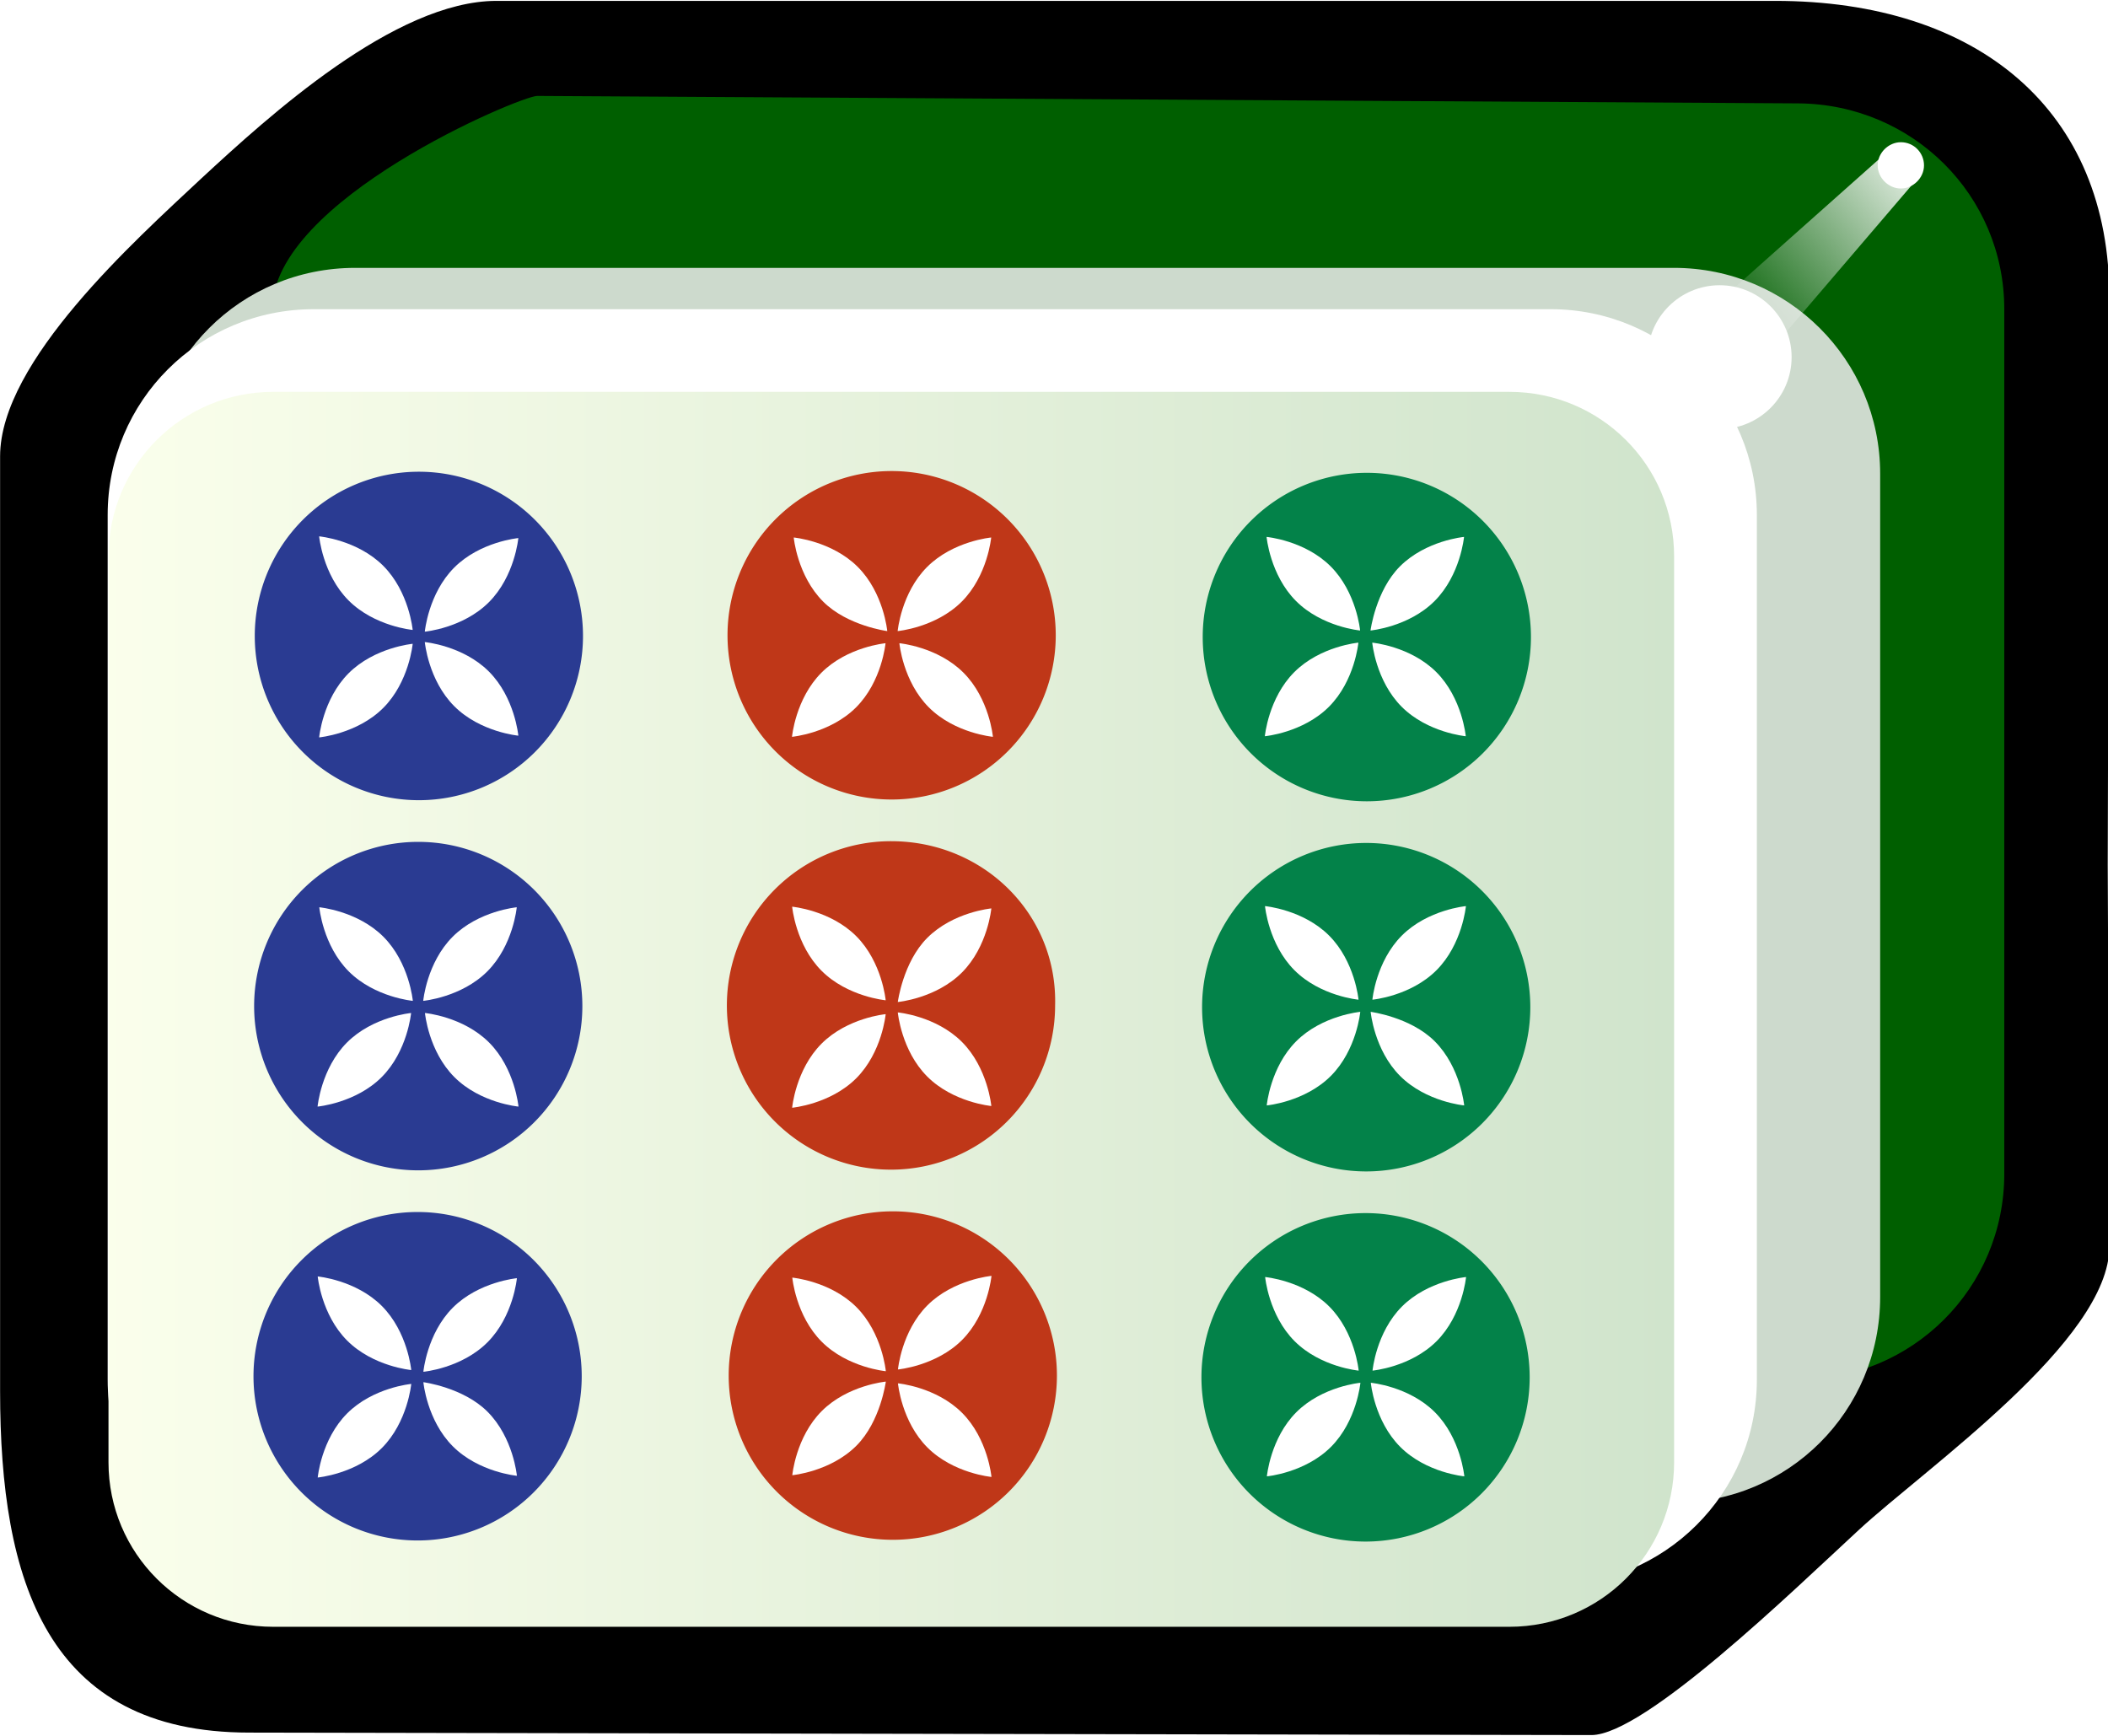 <svg xmlns="http://www.w3.org/2000/svg" id="svg2985" x="0" y="0" enable-background="new -214.5 316.4 255 210" version="1.1" viewBox="-214.5 316.4 255 210" xml:space="preserve"><style>.st387{enable-background:new}.st388{fill:#fff}.st389{fill:#bf3718}.st390{fill:#038249}.st391{fill:#2a3b92}</style><switch><g><filter id="filter3970-5" width="1.217" height="1.215" x="-.109" y="-.108" color-interpolation-filters="sRGB"><feGaussianBlur id="feGaussianBlur3972-8" stdDeviation=".128"/></filter><g id="g4630" class="st387" transform="matrix(1.001 0 0 1 -1.376 203.406)"><g id="g3062"><path id="rect4031" d="M42 263.8l-.2-46.2.2-68.4c.1-22.9-15.9-36.1-40.4-36.1h-154.5c-12.3 0-27.6 14-35.7 21.5-8 7.5-24.3 22.1-24.3 33.6v113.1c0 22.9 5.6 41.3 30.1 41.3l162.2.3c6.4 0 24.3-17.4 32.3-24.8 8.1-7.5 30.3-22.9 30.3-34.3z"/><path id="rect3767" fill="#005f00" d="M29.3 255V150.4c0-13.8-11.1-24.8-24.9-24.9l-152.4-.9c-2 0-32 12.6-32 25.8V255c0 13.8 11.1 24.9 24.9 24.9H4.4c13.8 0 24.9-11.1 24.9-24.9z"/><path id="rect3861" fill="#cddacd" d="M14.3 269.9v-99.6c0-13.8-11.2-24.9-24.9-24.9H-170c-13.8 0-24.9 11.1-24.9 24.9v99.6c0 13.8 11.2 24.9 24.9 24.9h159.4c13.8 0 24.9-11.1 24.9-24.9z"/><path id="rect3765" d="M-.6 279.9V175.3c0-13.8-11.2-24.9-24.9-24.9H-175c-13.8 0-24.9 11.1-24.9 24.9v104.6c0 13.8 11.2 24.9 24.9 24.9h149.4c13.8 0 25-11.1 25-24.9z" class="st388"/><linearGradient id="rect3008_1_" x1="-324.883" x2="-324.883" y1="569.587" y2="531.068" gradientTransform="matrix(0 -4.984 4.981 0 -2847.785 -1384.036)" gradientUnits="userSpaceOnUse"><stop offset="0" stop-color="#d0e4cc"/><stop offset="1" stop-color="#fbffec"/></linearGradient><path id="rect3008" fill="url(#rect3008_1_)" d="M-10.6 289.9V180.3c0-11-8.9-19.9-19.9-19.9h-149.4c-11 0-19.9 8.9-19.9 19.9v109.6c0 11 8.9 19.9 19.9 19.9h149.4c11 0 19.9-8.9 19.9-19.9z"/><path id="path3932" d="M16.8 130.2c-1.5 0-2.8 1.3-2.8 2.8s1.3 2.8 2.8 2.8 2.8-1.3 2.8-2.8-1.2-2.8-2.8-2.8z" class="st388"/><g id="path3936" filter="url(#filter3970-5)"><linearGradient id="SVGID_1_" x1="-315.771" x2="-318.887" y1="590.47" y2="587.001" gradientTransform="matrix(0 -7.106 6.685 0 -3926.45 -2112.465)" gradientUnits="userSpaceOnUse"><stop offset="0" stop-color="#fff"/><stop offset="1" stop-color="#fff" stop-opacity="0"/></linearGradient><path fill="url(#SVGID_1_)" d="M18.2 135.3l-24.6 28.8-6-8.2 28.3-25.2z"/></g><path id="path3882" d="M-5.1 147.5c-4.8 0-8.7 3.9-8.7 8.7 0 4.8 3.9 8.7 8.7 8.7 4.8 0 8.7-3.9 8.7-8.7 0-4.8-3.9-8.7-8.7-8.7z" class="st388"/><g id="g7499" class="st387" transform="matrix(4.975 0 0 4.984 196.315 -191.185)"><g id="g5773" transform="matrix(.595 0 0 .595 -31.994 9.514)"><path id="path5775" d="M-48.1 120.9a6.7 6.7 0 106.7 6.7c.1-3.7-2.9-6.7-6.7-6.7z" class="st389"/><g id="g5777" transform="rotate(-45 17.625 29.531)"><path id="path5779" d="M-98.6 52.5s-1.2-1-2.7-1c-1.5 0-2.7 1-2.7 1s1.2 1 2.7 1c1.5 0 2.7-1 2.7-1z" class="st388"/><path id="path5781" d="M-97.9 52.5s1.2 1 2.7 1 2.7-1 2.7-1-1.2-1-2.7-1c-1.4 0-2.7 1-2.7 1z" class="st388"/><path id="path5783" d="M-98.2 52.1s1-1.2 1-2.7c0-1.5-1-2.7-1-2.7s-1 1.2-1 2.7c0 1.5 1 2.7 1 2.7z" class="st388"/><path id="path5785" d="M-98.2 52.8s-1 1.2-1 2.7c0 1.5 1 2.7 1 2.7s1-1.2 1-2.7c0-1.5-1-2.7-1-2.7z" class="st388"/></g></g><g id="g7345" transform="matrix(.595 0 0 .595 -22.994 9.514)"><path id="path7347" d="M-63.2 105.8a6.7 6.7 0 100 13.4 6.7 6.7 0 000-13.4z" class="st389"/><g id="g7349" transform="rotate(-45 17.625 29.531)"><path id="path7351" d="M-98.6 31.1s-1.2-1-2.7-1c-1.5 0-2.7 1-2.7 1s1.2 1 2.7 1c1.5 0 2.7-1 2.7-1z" class="st388"/><path id="path7353" d="M-97.9 31.1s1.2 1 2.7 1 2.7-1 2.7-1-1.2-1-2.7-1c-1.5 0-2.7 1-2.7 1z" class="st388"/><path id="path7355" d="M-98.2 30.8s1-1.2 1-2.7c0-1.5-1-2.7-1-2.7s-1 1.2-1 2.7c0 1.4 1 2.7 1 2.7z" class="st388"/><path id="path7357" d="M-98.2 31.5s-1 1.2-1 2.7c0 1.5 1 2.7 1 2.7s1-1.2 1-2.7c0-1.5-1-2.7-1-2.7z" class="st388"/></g></g><g id="g7359" transform="matrix(.595 0 0 .595 -40.994 9.514)"><path id="path7361" d="M-32.9 136a6.7 6.7 0 100 13.4 6.7 6.7 0 000-13.4z" class="st389"/><g id="g7363" transform="rotate(-45 17.625 29.531)"><path id="path7365" d="M-98.5 73.8s-1.2-1-2.7-1c-1.5 0-2.7 1-2.7 1s1.2 1 2.7 1c1.4 0 2.7-1 2.7-1z" class="st388"/><path id="path7367" d="M-97.8 73.8s1.2 1 2.7 1c1.5 0 2.7-1 2.7-1s-1.2-1-2.7-1c-1.5 0-2.7 1-2.7 1z" class="st388"/><path id="path7369" d="M-98.2 73.5s1-1.2 1-2.7c0-1.5-1-2.7-1-2.7s-1 1.2-1 2.7c0 1.5 1 2.7 1 2.7z" class="st388"/><path id="path7371" d="M-98.2 74.2s-1 1.2-1 2.7c0 1.5 1 2.7 1 2.7s1-1.2 1-2.7c0-1.5-1-2.7-1-2.7z" class="st388"/></g></g><g id="g7373" transform="matrix(.595 0 0 .595 -31.994 -1.986)"><path id="path7375" d="M-28.7 140.3a6.7 6.7 0 100 13.4 6.7 6.7 0 000-13.4z" class="st390"/><g id="g7377" transform="rotate(-45 17.625 29.531)"><path id="path7379" d="M-98.5 79.8s-1.2-1-2.7-1c-1.5 0-2.7 1-2.7 1s1.2 1 2.7 1c1.5 0 2.7-1 2.7-1z" class="st388"/><path id="path7381" d="M-97.8 79.8s1.2 1 2.7 1c1.5 0 2.7-1 2.7-1s-1.2-1-2.7-1c-1.5 0-2.7 1-2.7 1z" class="st388"/><path id="path7383" d="M-98.2 79.4s1-1.2 1-2.7c0-1.5-1-2.7-1-2.7s-1 1.2-1 2.7c0 1.5 1 2.7 1 2.7z" class="st388"/><path id="path7385" d="M-98.2 80.1s-1 1.2-1 2.7c0 1.5 1 2.7 1 2.7s1-1.2 1-2.7c0-1.4-1-2.7-1-2.7z" class="st388"/></g></g><g id="g7387" transform="matrix(.595 0 0 .595 -22.994 -1.986)"><path id="path7389" d="M-43.8 125.2a6.7 6.7 0 100 13.4 6.7 6.7 0 000-13.4z" class="st390"/><g id="g7391" transform="rotate(-45 17.625 29.531)"><path id="path7393" d="M-98.6 58.4s-1.2-1-2.7-1-2.7 1-2.7 1 1.2 1 2.7 1c1.5 0 2.7-1 2.7-1z" class="st388"/><path id="path7395" d="M-97.9 58.4s1.2 1 2.7 1c1.5 0 2.7-1 2.7-1s-1.2-1-2.7-1c-1.4 0-2.7 1-2.7 1z" class="st388"/><path id="path7397" d="M-98.2 58.1s1-1.2 1-2.7c0-1.5-1-2.7-1-2.7s-1 1.2-1 2.7c0 1.5 1 2.7 1 2.7z" class="st388"/><path id="path7399" d="M-98.2 58.8s-1 1.2-1 2.7c0 1.5 1 2.7 1 2.7s1-1.2 1-2.7c0-1.5-1-2.7-1-2.7z" class="st388"/></g></g><g id="g7401" transform="matrix(.595 0 0 .595 -40.994 -1.986)"><path id="path7403" d="M-13.6 155.4a6.7 6.7 0 100 13.4 6.7 6.7 0 000-13.4z" class="st390"/><g id="g7405" transform="rotate(-45 17.625 29.531)"><path id="path7407" d="M-98.5 101.2s-1.2-1-2.7-1c-1.5 0-2.7 1-2.7 1s1.2 1 2.7 1c1.5 0 2.7-1 2.7-1z" class="st388"/><path id="path7409" d="M-97.8 101.2s1.2 1 2.7 1c1.5 0 2.7-1 2.7-1s-1.2-1-2.7-1c-1.5 0-2.7 1-2.7 1z" class="st388"/><path id="path7411" d="M-98.2 100.8s1-1.2 1-2.7c0-1.5-1-2.7-1-2.7s-1 1.2-1 2.7c0 1.5 1 2.7 1 2.7z" class="st388"/><path id="path7413" d="M-98.2 101.5s-1 1.2-1 2.7c0 1.5 1 2.7 1 2.7s1-1.2 1-2.7-1-2.7-1-2.7z" class="st388"/></g></g><g id="g7457" transform="matrix(.595 0 0 .595 -31.994 21.014)"><path id="path7459" d="M-67.4 101.6a6.7 6.7 0 100 13.4 6.7 6.7 0 000-13.4z" class="st391"/><g id="g7461" transform="rotate(-45 17.625 29.531)"><path id="path7463" d="M-98.6 25.1s-1.2-1-2.7-1c-1.5 0-2.7 1-2.7 1s1.2 1 2.7 1c1.5 0 2.7-1 2.7-1z" class="st388"/><path id="path7465" d="M-97.9 25.1s1.2 1 2.7 1c1.5 0 2.7-1 2.7-1s-1.2-1-2.7-1c-1.5 0-2.7 1-2.7 1z" class="st388"/><path id="path7467" d="M-98.2 24.8s1-1.2 1-2.7c0-1.5-1-2.7-1-2.7s-1 1.2-1 2.7c0 1.5 1 2.7 1 2.7z" class="st388"/><path id="path7469" d="M-98.2 25.5s-1 1.2-1 2.7c0 1.5 1 2.7 1 2.7s1-1.2 1-2.7c0-1.5-1-2.7-1-2.7z" class="st388"/></g></g><g id="g7471" transform="matrix(.595 0 0 .595 -22.994 21.014)"><path id="path7473" d="M-82.5 86.5a6.7 6.7 0 100 13.4 6.7 6.7 0 000-13.4z" class="st391"/><g id="g7475" transform="rotate(-45 17.625 29.531)"><path id="path7477" d="M-98.6 3.8s-1.2-1-2.7-1c-1.5 0-2.7 1-2.7 1s1.2 1 2.7 1c1.5 0 2.7-1 2.7-1z" class="st388"/><path id="path7479" d="M-97.9 3.8s1.2 1 2.7 1c1.5 0 2.7-1 2.7-1s-1.2-1-2.7-1c-1.5 0-2.7 1-2.7 1z" class="st388"/><path id="path7481" d="M-98.2 3.4s1-1.2 1-2.7c0-1.5-1-2.7-1-2.7s-1 1.2-1 2.7c0 1.5 1 2.7 1 2.7z" class="st388"/><path id="path7483" d="M-98.2 4.1s-1 1.2-1 2.7c0 1.5 1 2.7 1 2.7s1-1.2 1-2.7c0-1.5-1-2.7-1-2.7z" class="st388"/></g></g><g id="g7485" transform="matrix(.595 0 0 .595 -40.994 21.014)"><path id="path7487" d="M-52.3 116.7a6.7 6.7 0 100 13.4 6.7 6.7 0 000-13.4z" class="st391"/><g id="g7489" transform="rotate(-45 17.625 29.531)"><path id="path7491" d="M-98.6 46.5s-1.2-1-2.7-1c-1.5 0-2.7 1-2.7 1s1.2 1 2.7 1c1.5 0 2.7-1 2.7-1z" class="st388"/><path id="path7493" d="M-97.9 46.5s1.2 1 2.7 1c1.5 0 2.7-1 2.7-1s-1.2-1-2.7-1c-1.5 0-2.7 1-2.7 1z" class="st388"/><path id="path7495" d="M-98.2 46.1s1-1.2 1-2.7-1-2.7-1-2.7-1 1.2-1 2.7c0 1.5 1 2.7 1 2.7z" class="st388"/><path id="path7497" d="M-98.2 46.8s-1 1.2-1 2.7c0 1.5 1 2.7 1 2.7s1-1.2 1-2.7c0-1.4-1-2.7-1-2.7z" class="st388"/></g></g></g></g></g></g></switch></svg>